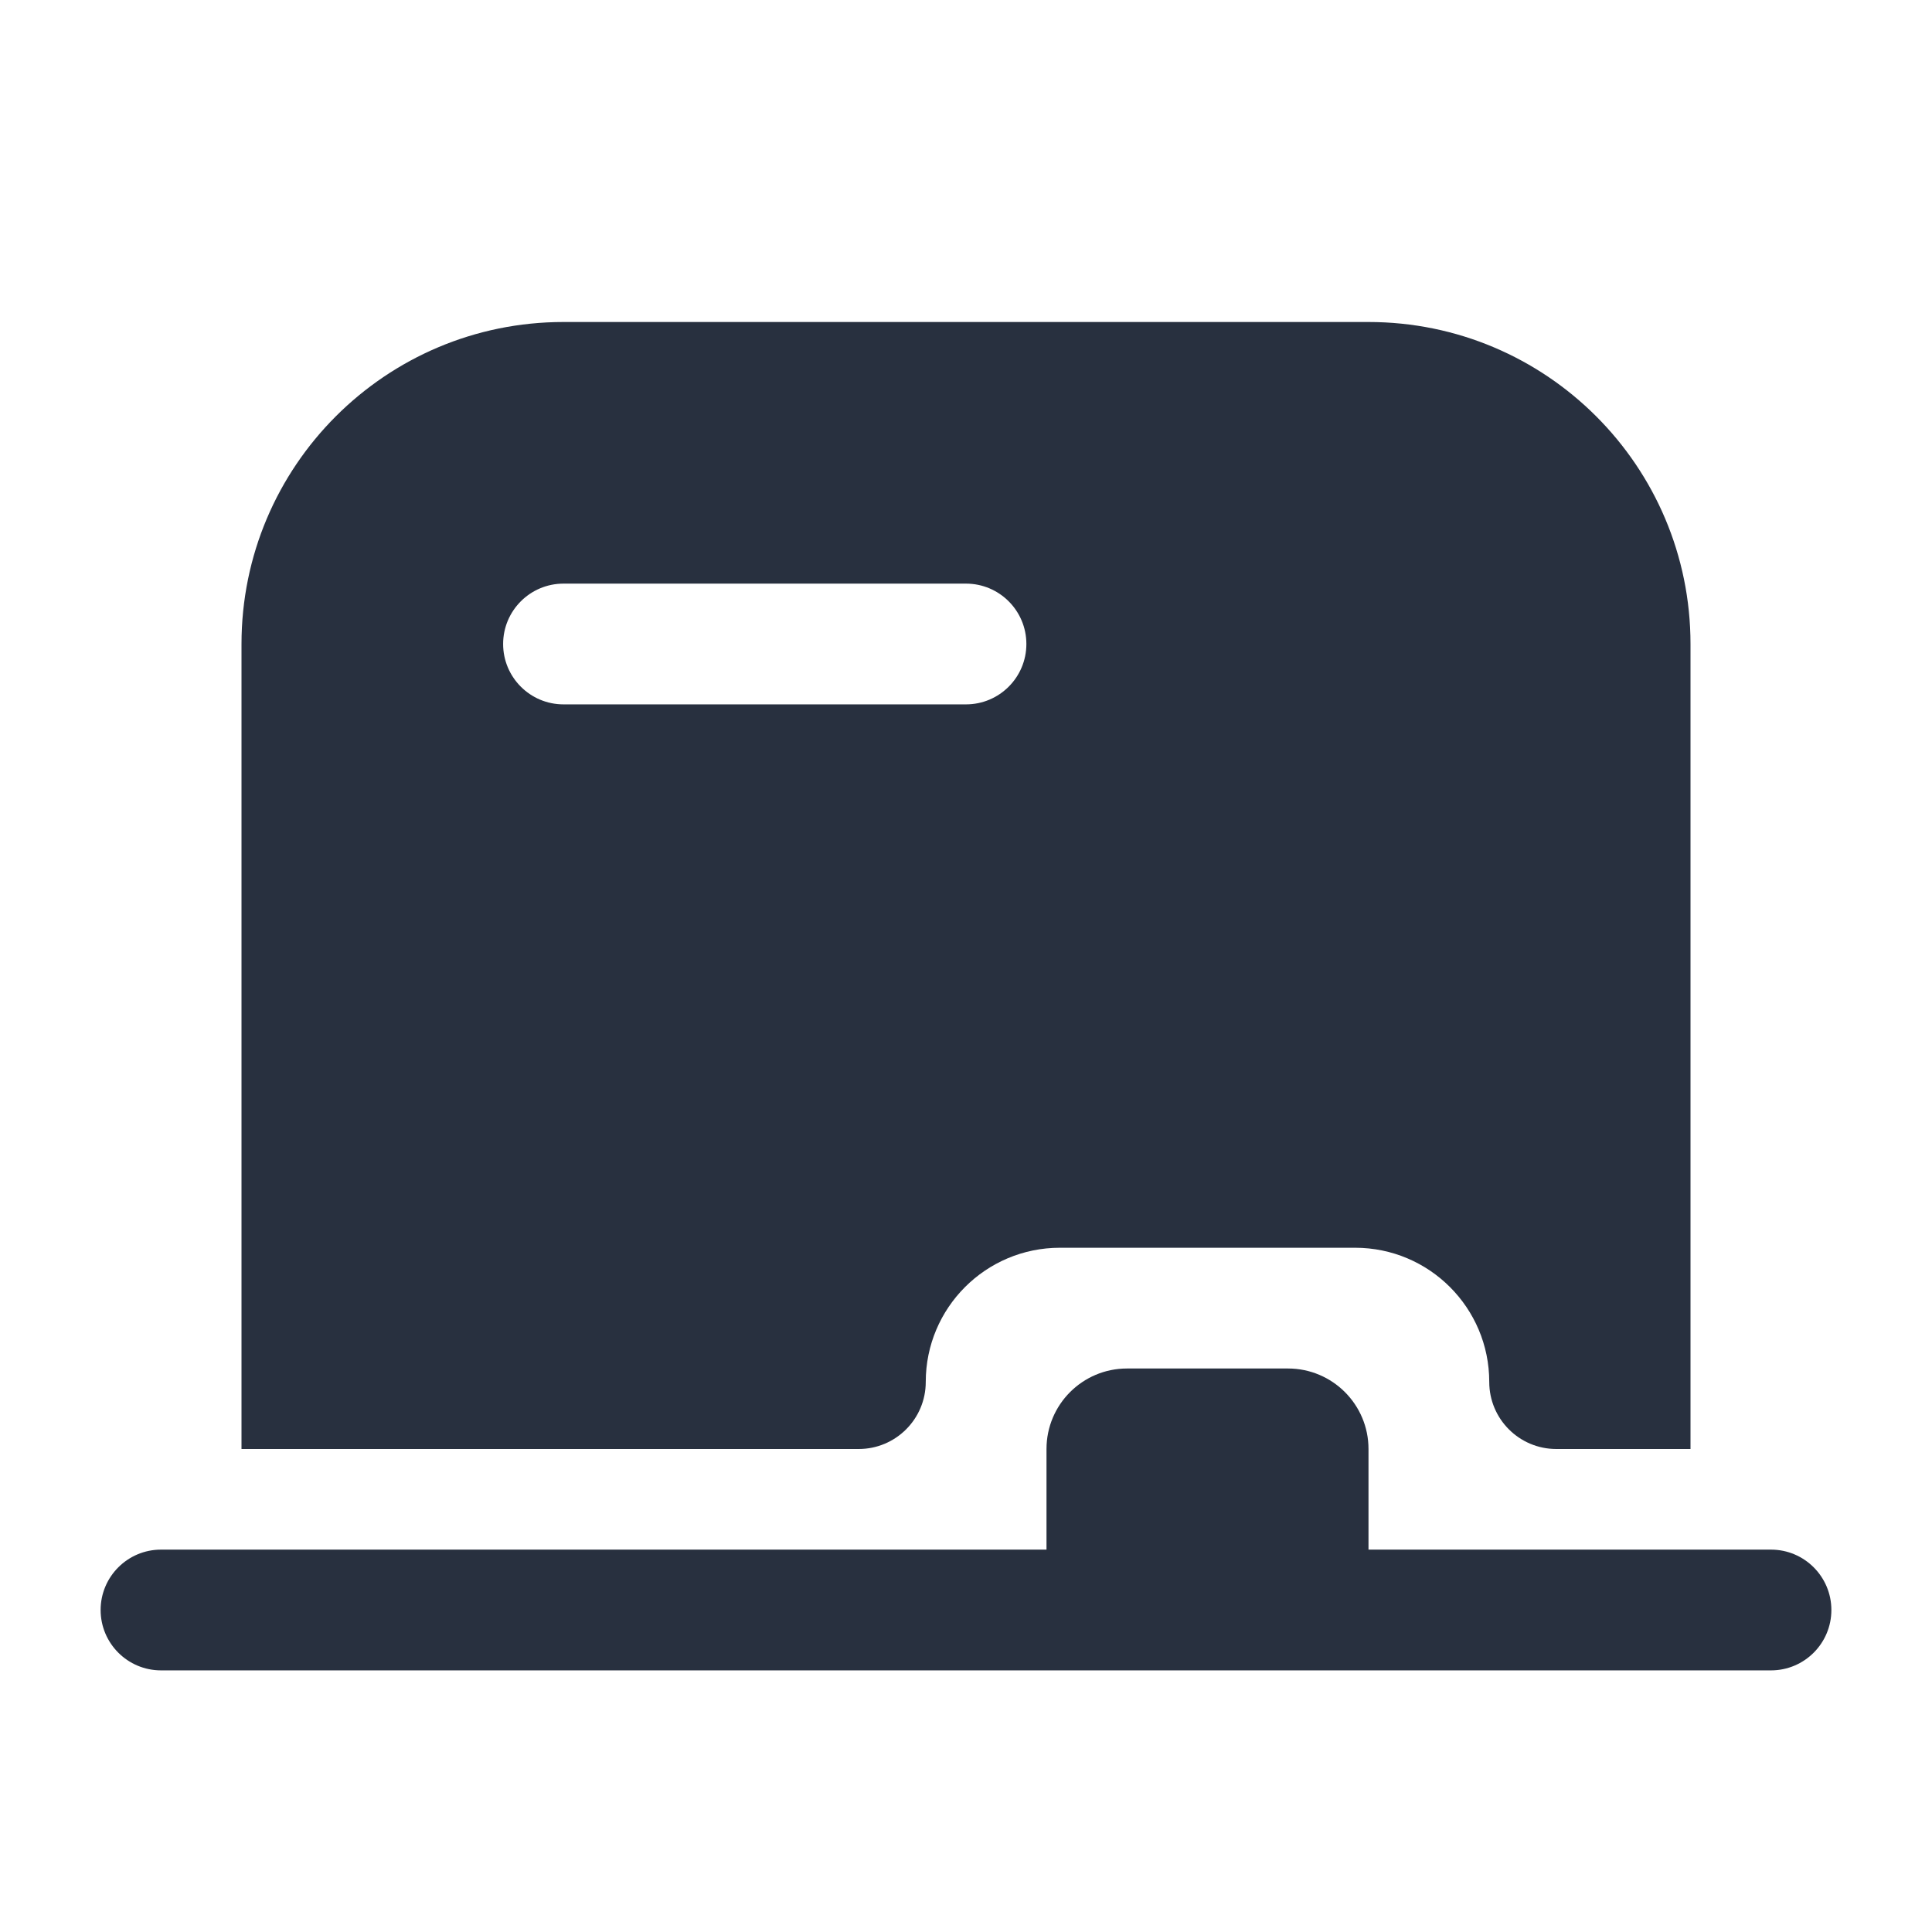 <svg width="24" height="24" viewBox="0 0 24 24" fill="none" xmlns="http://www.w3.org/2000/svg">
<path fill-rule="evenodd" clip-rule="evenodd" d="M3 8C3 5.791 4.791 4 7 4H17C19.209 4 21 5.791 21 8V18H19.333C18.873 18 18.5 17.627 18.5 17.167C18.5 16.246 17.754 15.5 16.833 15.5H13.167C12.246 15.5 11.5 16.246 11.5 17.167C11.5 17.627 11.127 18 10.667 18H3V8ZM6.25 8C6.25 7.586 6.586 7.25 7 7.25H12C12.414 7.25 12.75 7.586 12.75 8C12.75 8.414 12.414 8.75 12 8.75H7C6.586 8.75 6.25 8.414 6.25 8ZM13 18C13 17.448 13.448 17 14 17H16C16.552 17 17 17.448 17 18V19.25H22C22.414 19.25 22.75 19.586 22.75 20C22.75 20.414 22.414 20.75 22 20.75H2C1.586 20.75 1.25 20.414 1.25 20C1.25 19.586 1.586 19.25 2 19.25H13V18Z" fill="#28303F"/>
</svg>

